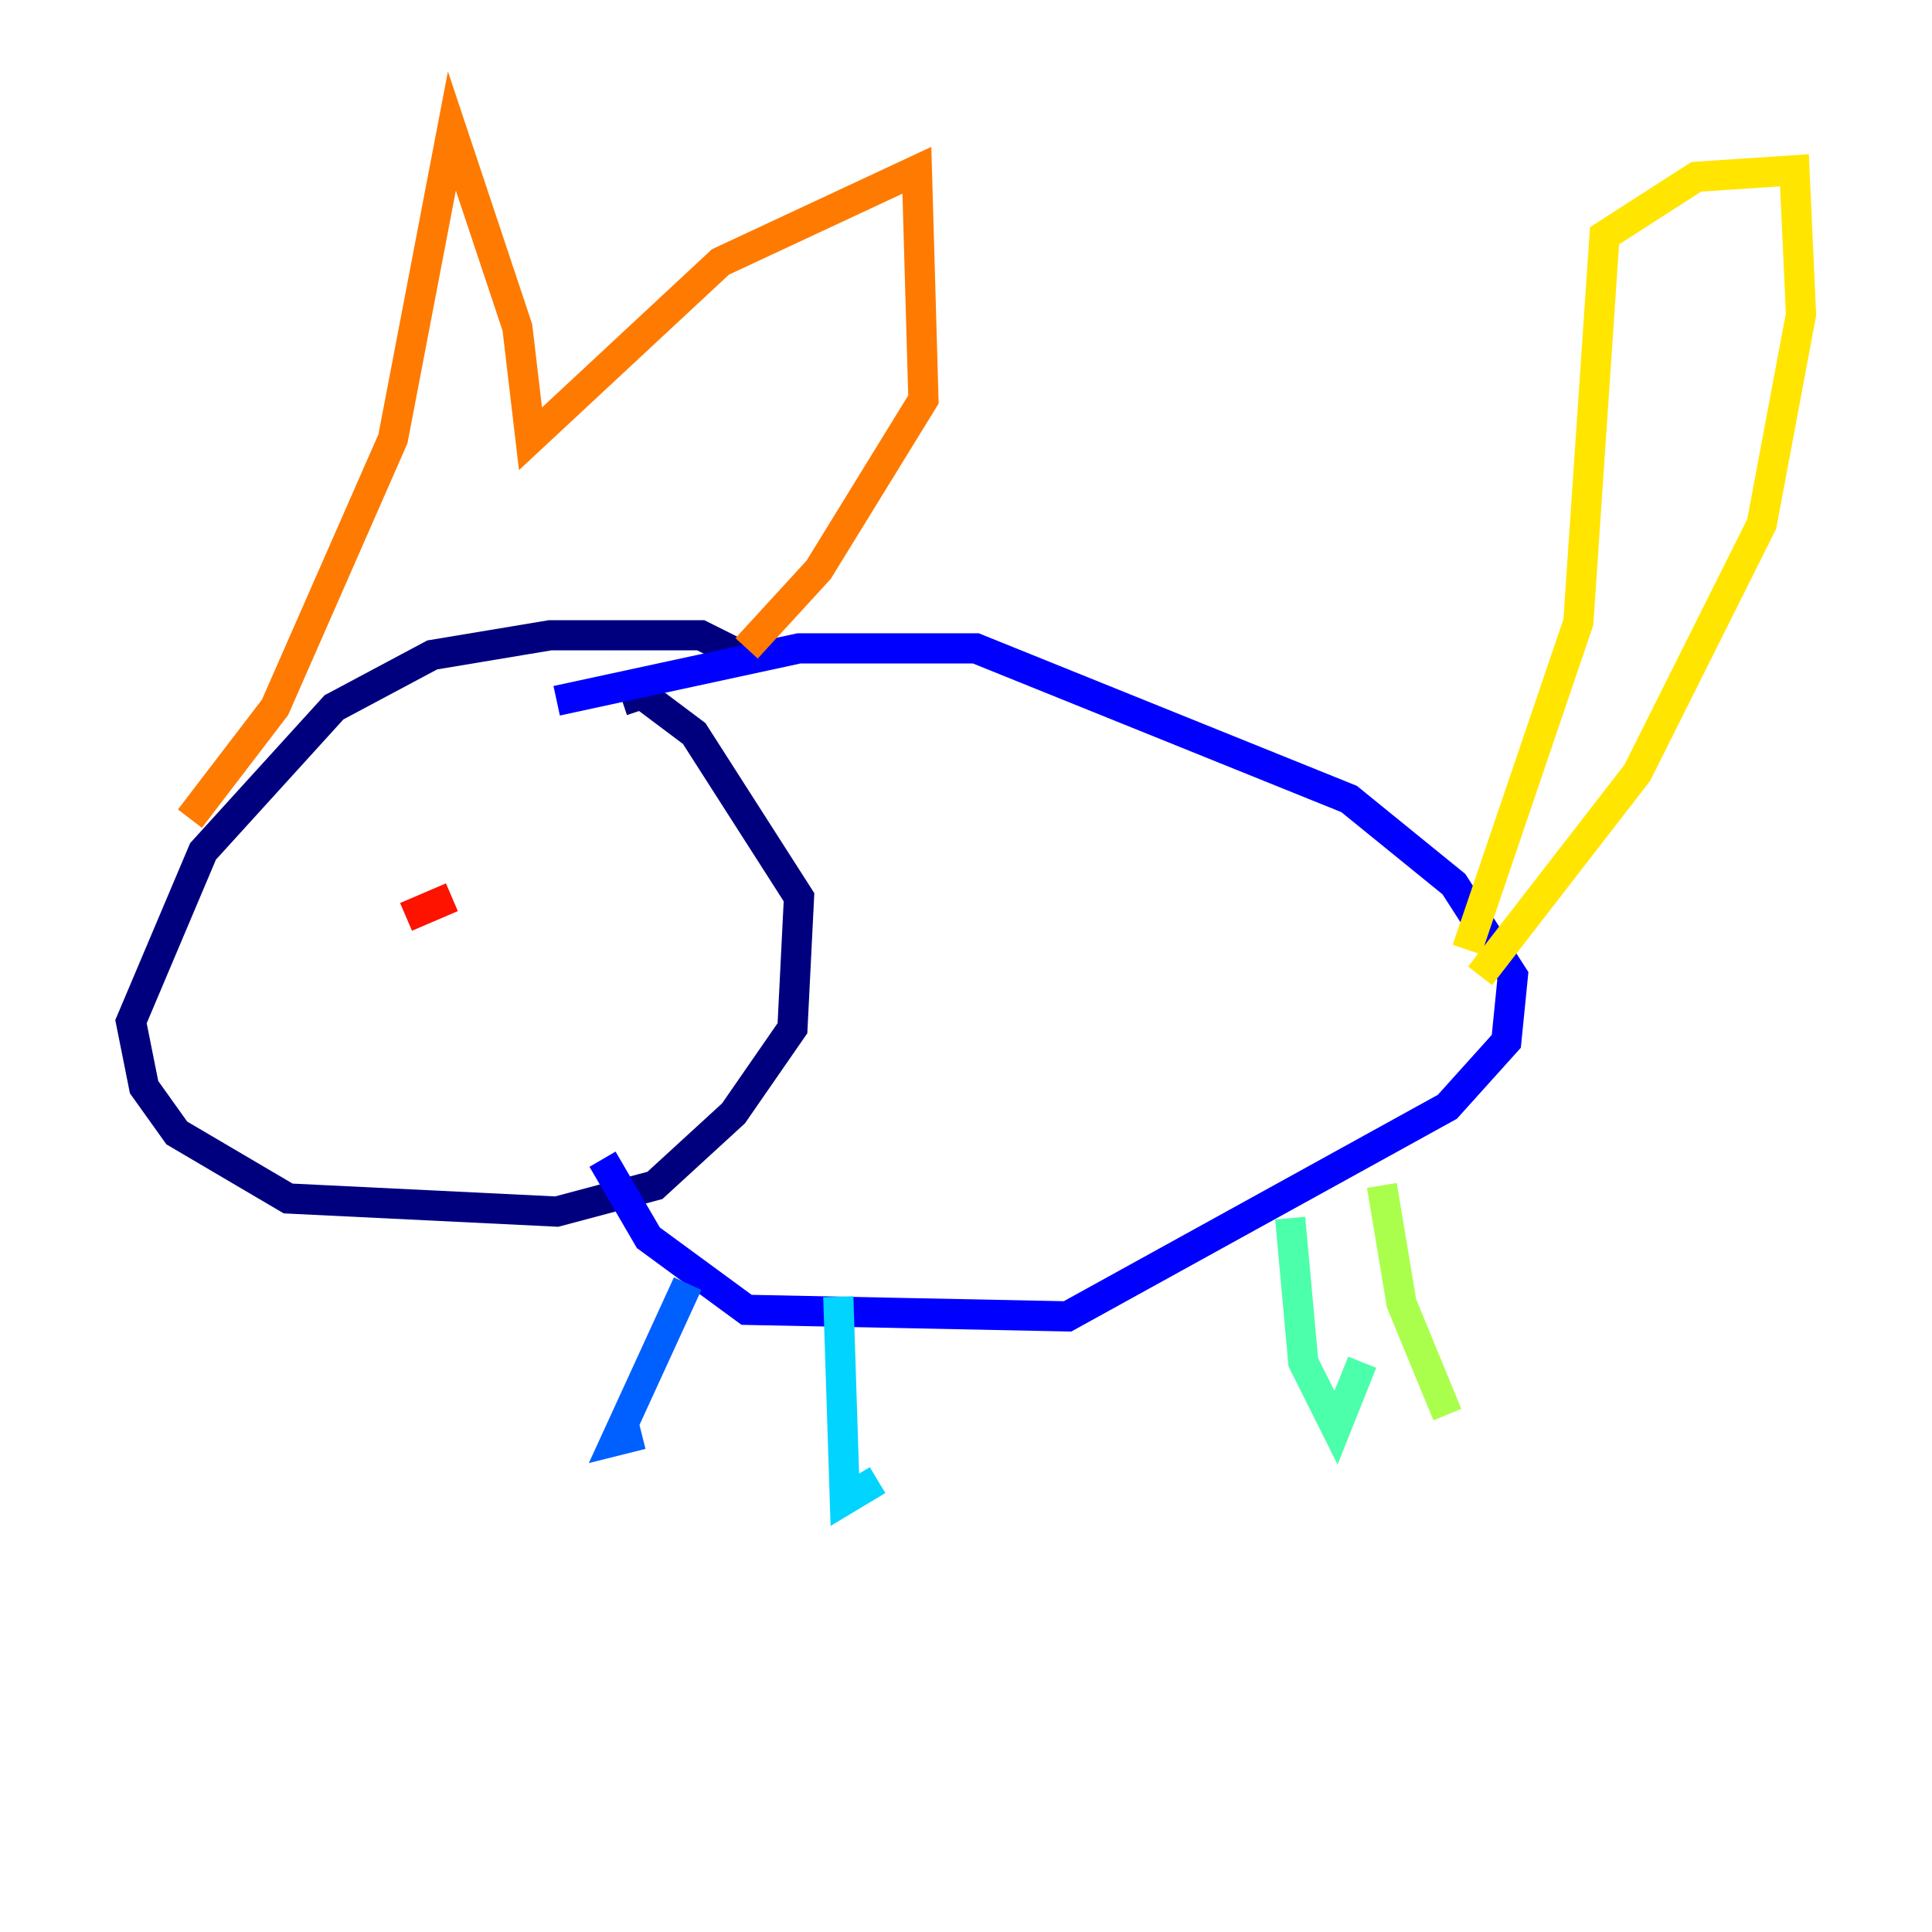 <?xml version="1.0" encoding="utf-8" ?>
<svg baseProfile="tiny" height="128" version="1.2" viewBox="0,0,128,128" width="128" xmlns="http://www.w3.org/2000/svg" xmlns:ev="http://www.w3.org/2001/xml-events" xmlns:xlink="http://www.w3.org/1999/xlink"><defs /><polyline fill="none" points="47.295,44.258 48.163,42.956 46.427,42.088 36.447,42.088 28.637,43.39 22.129,46.861 13.451,56.407 8.678,67.688 9.546,72.027 11.715,75.064 19.091,79.403 36.881,80.271 43.39,78.536 48.597,73.763 52.502,68.122 52.936,59.444 45.993,48.597 42.522,45.993 41.22,46.427" stroke="#00007f" stroke-width="2" /><polyline fill="none" points="39.919,76.8 42.956,82.007 49.464,86.78 70.725,87.214 95.891,73.329 99.797,68.99 100.231,64.651 96.325,58.576 89.383,52.936 64.651,42.956 52.936,42.956 36.881,46.427" stroke="#0000fe" stroke-width="2" /><polyline fill="none" points="45.559,85.044 40.786,95.458 42.522,95.024" stroke="#0060ff" stroke-width="2" /><polyline fill="none" points="55.539,85.912 55.973,99.363 58.142,98.061" stroke="#00d4ff" stroke-width="2" /><polyline fill="none" points="85.478,80.705 86.346,90.251 88.515,94.59 90.251,90.251" stroke="#4cffaa" stroke-width="2" /><polyline fill="none" points="91.552,78.536 92.854,86.346 95.891,93.722" stroke="#aaff4c" stroke-width="2" /><polyline fill="none" points="97.193,62.915 104.57,41.22 106.305,15.62 112.38,11.715 118.888,11.281 119.322,20.827 116.719,34.712 108.475,51.2 98.061,64.651" stroke="#ffe500" stroke-width="2" /><polyline fill="none" points="12.583,54.237 18.224,46.861 26.034,29.071 29.939,8.678 34.278,21.695 35.146,29.071 47.729,17.356 60.746,11.281 61.18,26.468 54.237,37.749 49.464,42.956" stroke="#ff7a00" stroke-width="2" /><polyline fill="none" points="26.902,60.746 29.939,59.444" stroke="#fe1200" stroke-width="2" /><polyline fill="none" points="33.844,57.709 33.844,57.709" stroke="#7f0000" stroke-width="2" /></svg>